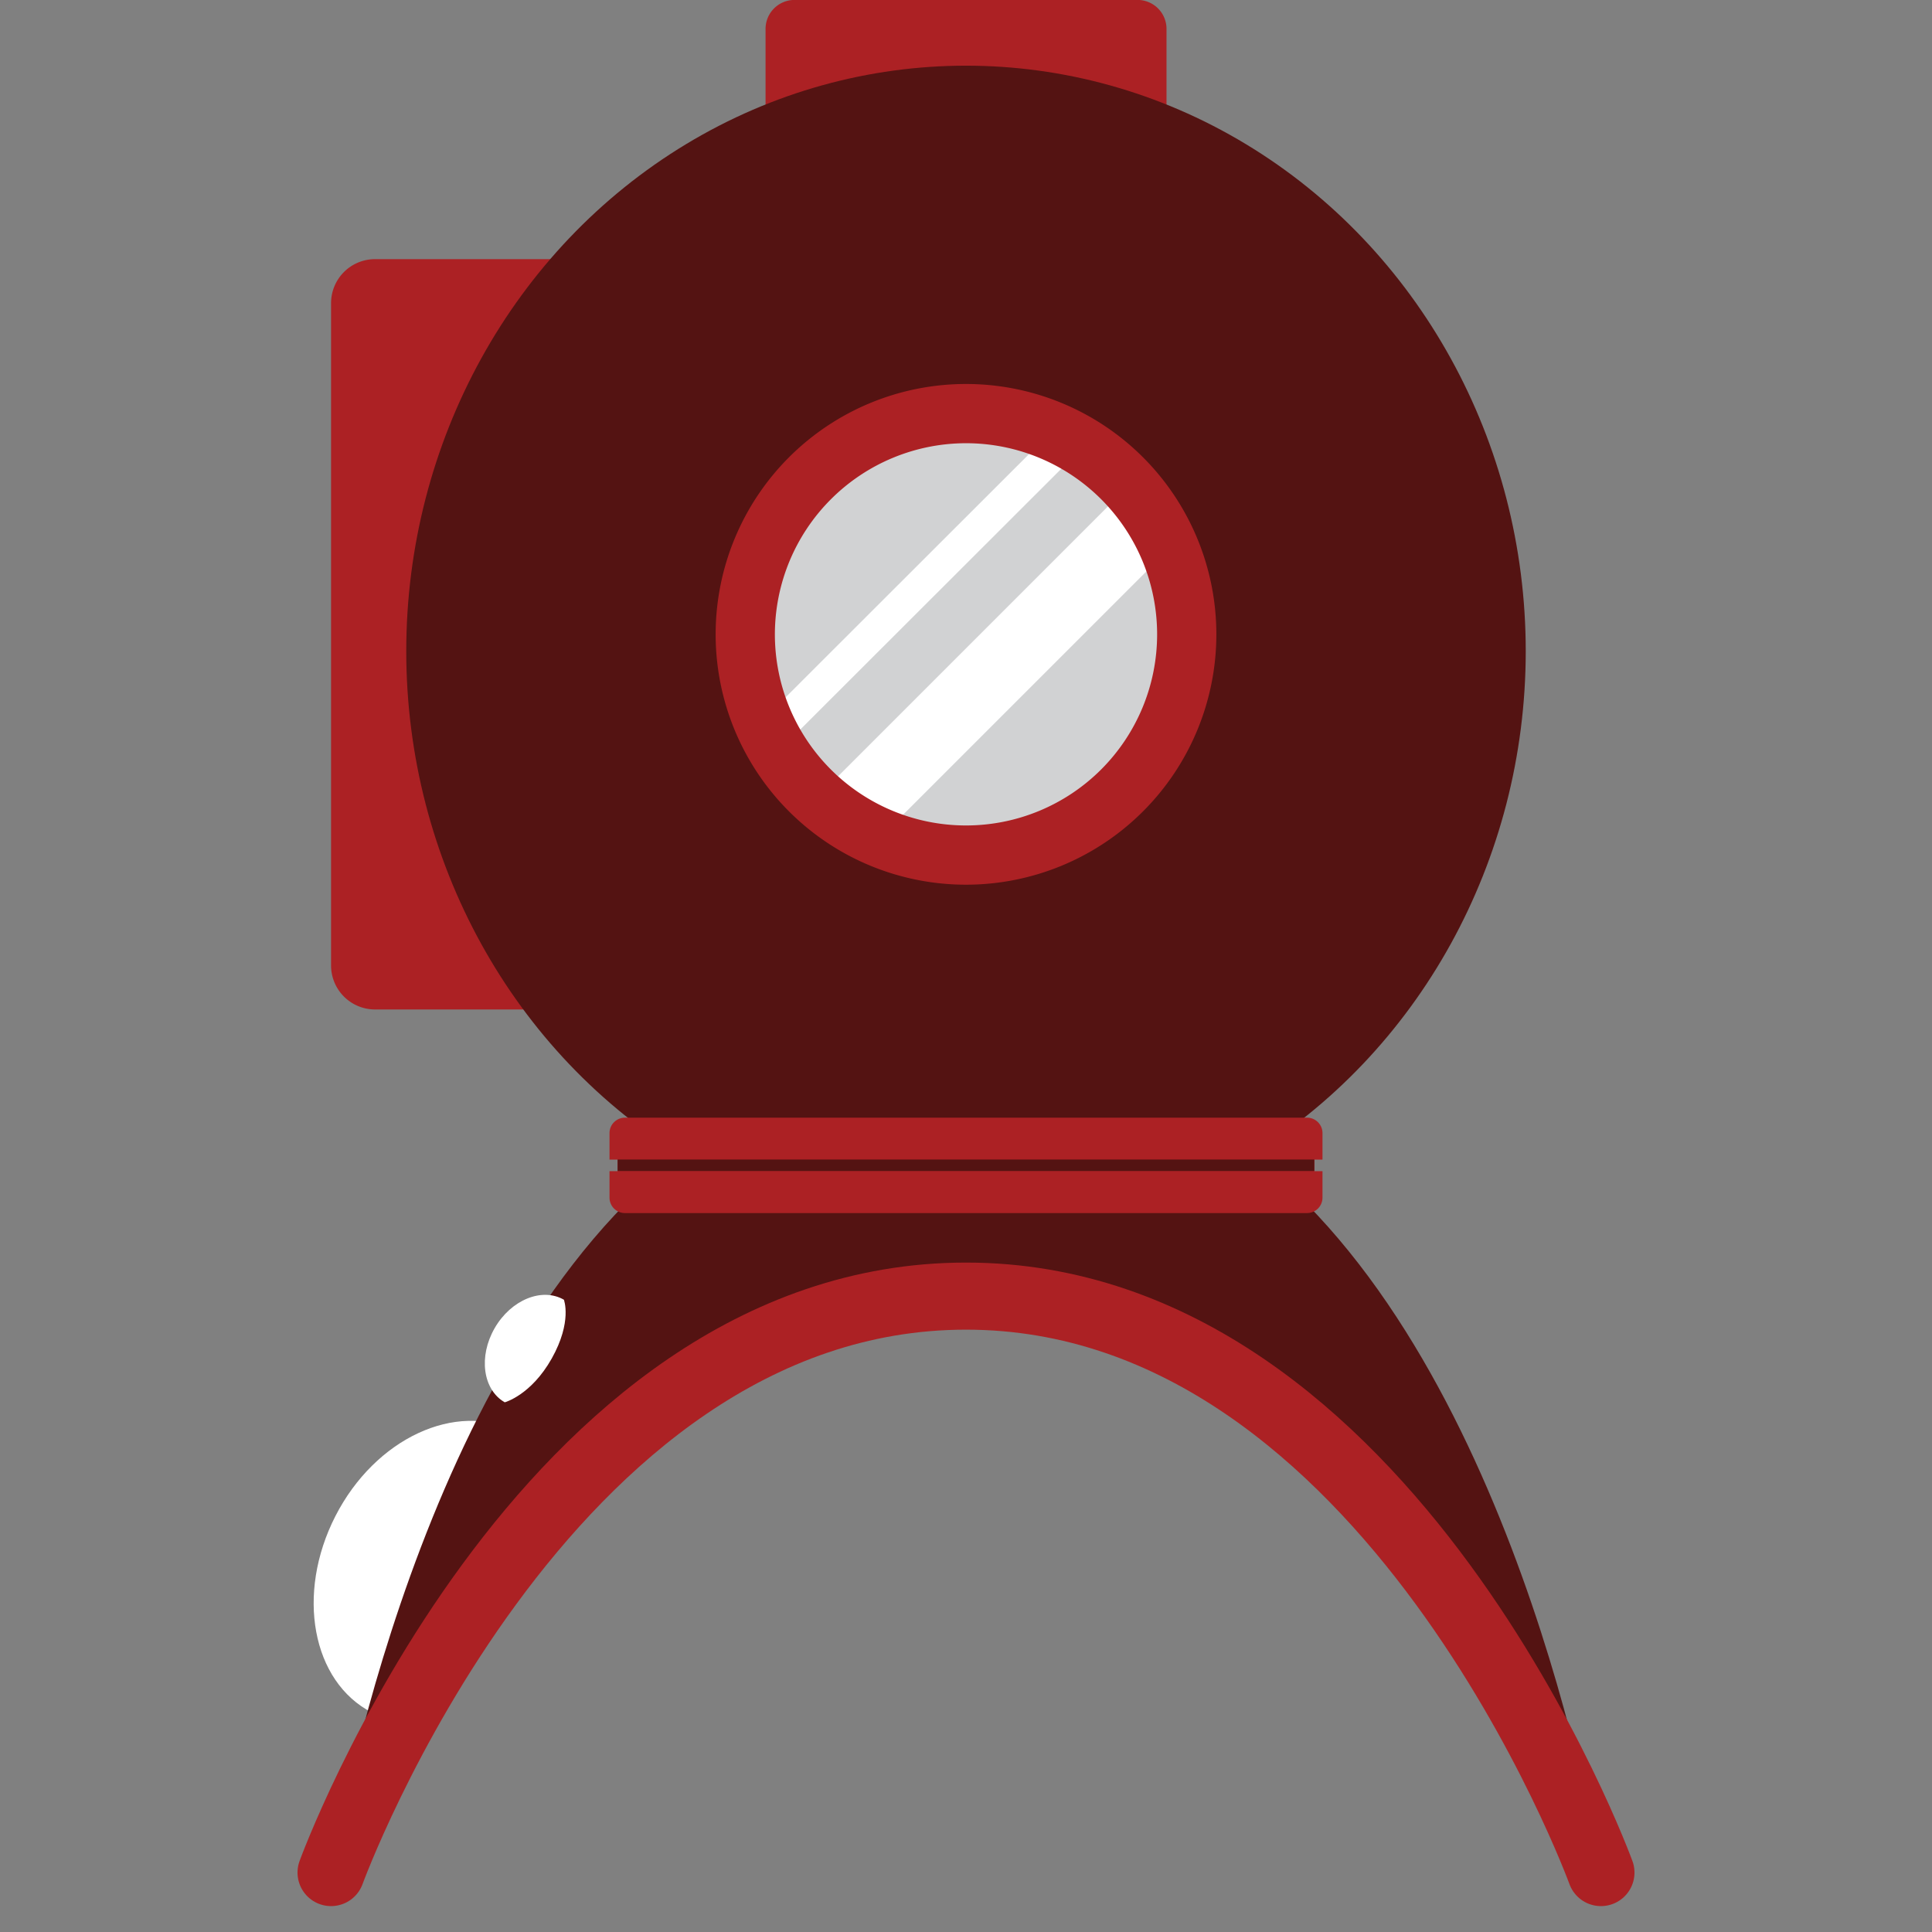 <svg xmlns="http://www.w3.org/2000/svg" viewBox="0 0 288 288"><rect x="0" y="0" width="288" height="288" fill="#808080" stroke="none"/><defs><style>.cls-1,.cls-6{fill:none;}.cls-2{fill:#fff;}.cls-3{fill:#541312;}.cls-4{fill:#ac2124;}.cls-5{fill:#d1d2d3;}.cls-6{stroke:#ac2124;stroke-linecap:round;stroke-miterlimit:10;stroke-width:10px;}</style></defs><g id="Border"><rect class="cls-1" width="288" height="288"/></g><g id="Side_View" data-name="Side View"><path class="cls-2" d="M70.51,234.71c-5.94,11.56-6.15,25.16-15.08,20.57S44.07,237.59,50,226,68,208.81,77,213.41,76.46,223.15,70.51,234.71Z"/><path class="cls-3" d="M189.61,174.62c-13-11.2-29.08-9-45.61.25-16.53-9.24-32.58-11.45-45.61-.25-37.83,32.49-49,104.52-49,104.52S80.68,193.21,144,193.21s94.65,85.93,94.65,85.93h0S227.44,207.11,189.61,174.62Z"/><path class="cls-4" d="M55.91,38.63H86.19a0,0,0,0,1,0,0V150.48a0,0,0,0,1,0,0H55.91a6.56,6.56,0,0,1-6.56-6.56V45.19A6.56,6.56,0,0,1,55.91,38.63Z"/><path class="cls-4" d="M129.06-14.94h25.57a4.32,4.32,0,0,1,4.32,4.32V40.51a4.32,4.32,0,0,1-4.32,4.32H129.06a0,0,0,0,1,0,0V-14.94A0,0,0,0,1,129.06-14.94Z" transform="translate(129.06 158.94) rotate(-90)"/><path class="cls-2" d="M82.24,202.52c-3.09,5.48-7,6.52-7,6.52-3.27-1.88-3.94-6.83-1.5-11.06s7.06-6.11,10.32-4.23C84.05,193.75,85.34,197,82.24,202.52Z"/><ellipse class="cls-3" cx="144" cy="97.07" rx="83.44" ry="87.28"/><path class="cls-4" d="M195.93,174.58v-1.72h1.21v-4a2.3,2.3,0,0,0-2.34-2.25H93.2a2.3,2.3,0,0,0-2.34,2.25v4h1.21v1.72H90.86v4a2.3,2.3,0,0,0,2.34,2.25H194.8a2.3,2.3,0,0,0,2.34-2.25v-4Z"/><rect class="cls-3" x="92.07" y="172.85" width="103.85" height="1.71"/><circle class="cls-5" cx="144" cy="94.56" r="35.22"/><path class="cls-2" d="M169.92,70.73l-49.75,49.75a35.12,35.12,0,0,0,9.27,6.15L176.07,80A35.12,35.12,0,0,0,169.92,70.73Z"/><path class="cls-2" d="M111.93,109.12a34.9,34.9,0,0,0,2.47,4.52L163.09,65a35,35,0,0,0-4.53-2.47Z"/><path class="cls-4" d="M144,66.07a28.49,28.49,0,1,1-28.49,28.49A28.52,28.52,0,0,1,144,66.07m0-8.83a37.32,37.32,0,1,0,37.32,37.32A37.32,37.32,0,0,0,144,57.24Z"/><path class="cls-6" d="M49.35,279.14S80.68,193.21,144,193.21s94.65,85.93,94.65,85.93"/></g></svg>